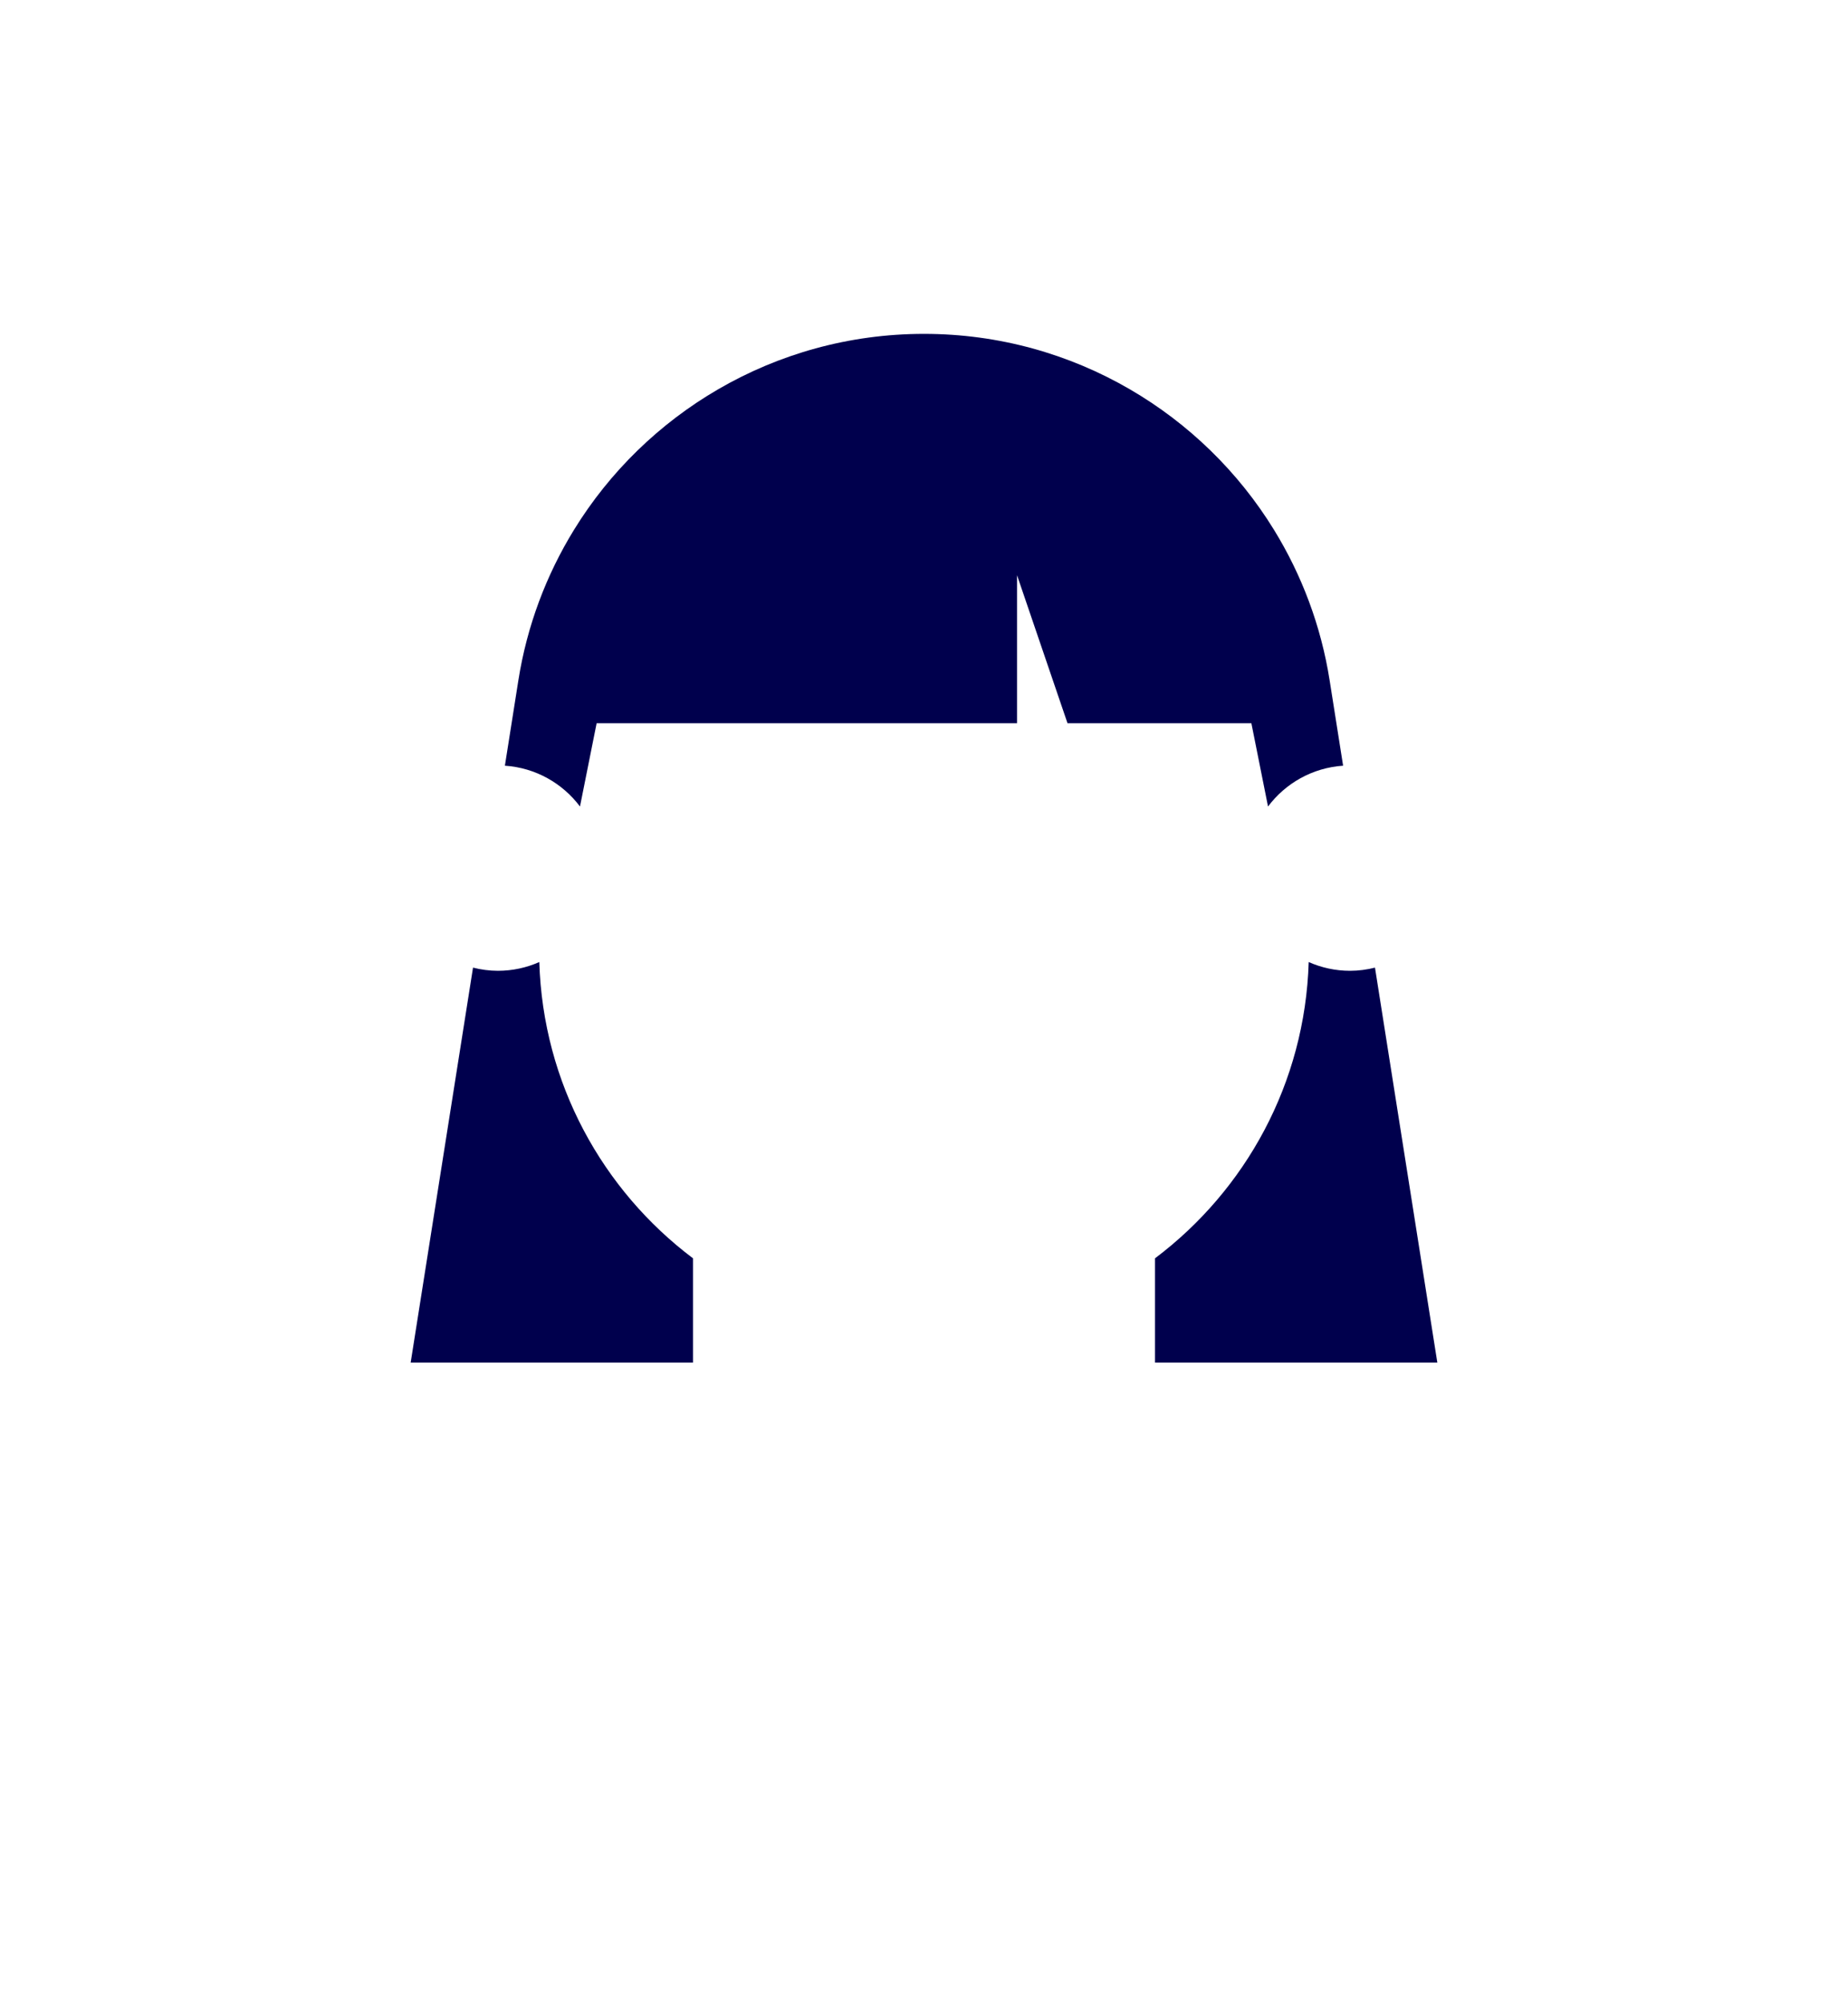 <svg width="360" height="390" viewBox="0 0 360 390" fill="none" xmlns="http://www.w3.org/2000/svg">
<rect width="360" height="390" fill="#1E1E1E"/>
<g id="Avatars - 01">
<rect width="5660" height="7270" transform="translate(-2400 -1480)" fill="white"/>
<g id="head/hair/long/03">
<path id="long-03" fill-rule="evenodd" clip-rule="evenodd" d="M261.642 149.069C255.66 149.472 250.41 152.497 247.017 157.015L243.773 140.795H207.954L198.121 111.98V140.795H116.228L112.984 157.015C109.591 152.497 104.341 149.472 98.359 149.069V149.051L100.983 132.44C102.657 121.838 106.415 111.932 111.821 103.145C118.763 91.861 128.433 82.445 139.906 75.784C151.697 68.939 165.384 64.999 180 64.999C194.616 64.999 208.304 68.939 220.095 75.784C231.568 82.445 241.238 91.861 248.18 103.145C253.585 111.932 257.344 121.838 259.018 132.44L261.642 149.051V149.069ZM135 244.975C117.373 231.718 105.77 210.882 105.058 187.296C102.591 188.384 99.869 188.999 97 188.999C95.322 188.999 93.702 188.771 92.146 188.381L80 265.276H135V244.975ZM263 189C260.131 189 257.408 188.385 254.941 187.297C254.23 210.883 242.627 231.719 225 244.975V265.276H280L267.854 188.382C266.297 188.771 264.678 189 263 189Z" fill="#00004D"/>
</g>
</g>
</svg>
